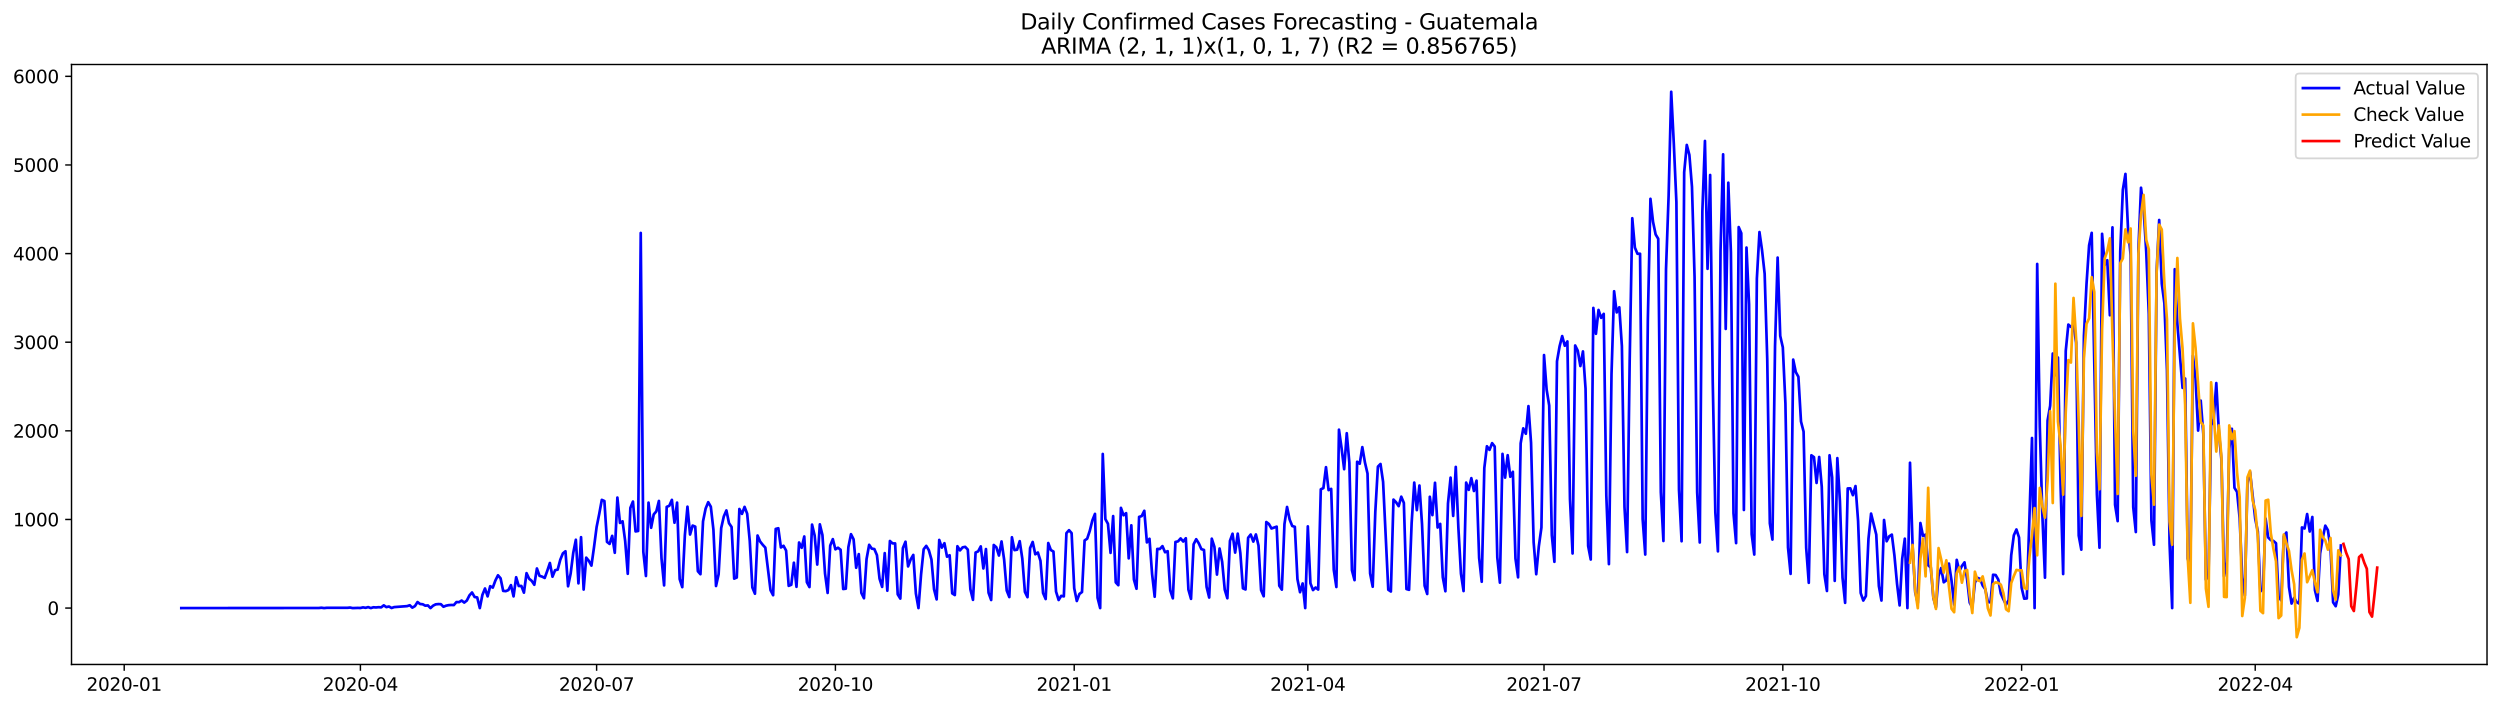<?xml version="1.0" encoding="utf-8" standalone="no"?>
<!DOCTYPE svg PUBLIC "-//W3C//DTD SVG 1.1//EN"
  "http://www.w3.org/Graphics/SVG/1.1/DTD/svg11.dtd">
<svg xmlns:xlink="http://www.w3.org/1999/xlink" width="1386.05pt" height="392.274pt" viewBox="0 0 1386.05 392.274" xmlns="http://www.w3.org/2000/svg" version="1.1">
 <defs>
  <style type="text/css">*{stroke-linejoin: round; stroke-linecap: butt}</style>
 </defs>
 <g id="figure_1">
  <g id="patch_1">
   <path d="M 0 392.274 
L 1386.05 392.274 
L 1386.05 0 
L 0 0 
z
" style="fill: #ffffff"/>
  </g>
  <g id="axes_1">
   <g id="patch_2">
    <path d="M 39.65 368.396 
L 1378.85 368.396 
L 1378.85 35.755 
L 39.65 35.755 
z
" style="fill: #ffffff"/>
   </g>
   <g id="matplotlib.axis_1">
    <g id="xtick_1">
     <g id="line2d_1">
      <defs>
       <path id="m0ec999ed04" d="M 0 0 
L 0 3.5 
" style="stroke: #000000; stroke-width: 0.8"/>
      </defs>
      <g>
       <use xlink:href="#m0ec999ed04" x="68.863" y="368.396" style="stroke: #000000; stroke-width: 0.8"/>
      </g>
     </g>
     <g id="text_1">
      <!-- 2020-01 -->
      <g transform="translate(47.972 382.994)scale(0.1 -0.1)">
       <defs>
        <path id="DejaVuSans-32" d="M 1228 531 
L 3431 531 
L 3431 0 
L 469 0 
L 469 531 
Q 828 903 1448 1529 
Q 2069 2156 2228 2338 
Q 2531 2678 2651 2914 
Q 2772 3150 2772 3378 
Q 2772 3750 2511 3984 
Q 2250 4219 1831 4219 
Q 1534 4219 1204 4116 
Q 875 4013 500 3803 
L 500 4441 
Q 881 4594 1212 4672 
Q 1544 4750 1819 4750 
Q 2544 4750 2975 4387 
Q 3406 4025 3406 3419 
Q 3406 3131 3298 2873 
Q 3191 2616 2906 2266 
Q 2828 2175 2409 1742 
Q 1991 1309 1228 531 
z
" transform="scale(0.016)"/>
        <path id="DejaVuSans-30" d="M 2034 4250 
Q 1547 4250 1301 3770 
Q 1056 3291 1056 2328 
Q 1056 1369 1301 889 
Q 1547 409 2034 409 
Q 2525 409 2770 889 
Q 3016 1369 3016 2328 
Q 3016 3291 2770 3770 
Q 2525 4250 2034 4250 
z
M 2034 4750 
Q 2819 4750 3233 4129 
Q 3647 3509 3647 2328 
Q 3647 1150 3233 529 
Q 2819 -91 2034 -91 
Q 1250 -91 836 529 
Q 422 1150 422 2328 
Q 422 3509 836 4129 
Q 1250 4750 2034 4750 
z
" transform="scale(0.016)"/>
        <path id="DejaVuSans-2d" d="M 313 2009 
L 1997 2009 
L 1997 1497 
L 313 1497 
L 313 2009 
z
" transform="scale(0.016)"/>
        <path id="DejaVuSans-31" d="M 794 531 
L 1825 531 
L 1825 4091 
L 703 3866 
L 703 4441 
L 1819 4666 
L 2450 4666 
L 2450 531 
L 3481 531 
L 3481 0 
L 794 0 
L 794 531 
z
" transform="scale(0.016)"/>
       </defs>
       <use xlink:href="#DejaVuSans-32"/>
       <use xlink:href="#DejaVuSans-30" x="63.623"/>
       <use xlink:href="#DejaVuSans-32" x="127.246"/>
       <use xlink:href="#DejaVuSans-30" x="190.869"/>
       <use xlink:href="#DejaVuSans-2d" x="254.492"/>
       <use xlink:href="#DejaVuSans-30" x="290.576"/>
       <use xlink:href="#DejaVuSans-31" x="354.199"/>
      </g>
     </g>
    </g>
    <g id="xtick_2">
     <g id="line2d_2">
      <g>
       <use xlink:href="#m0ec999ed04" x="199.819" y="368.396" style="stroke: #000000; stroke-width: 0.8"/>
      </g>
     </g>
     <g id="text_2">
      <!-- 2020-04 -->
      <g transform="translate(178.927 382.994)scale(0.1 -0.1)">
       <defs>
        <path id="DejaVuSans-34" d="M 2419 4116 
L 825 1625 
L 2419 1625 
L 2419 4116 
z
M 2253 4666 
L 3047 4666 
L 3047 1625 
L 3713 1625 
L 3713 1100 
L 3047 1100 
L 3047 0 
L 2419 0 
L 2419 1100 
L 313 1100 
L 313 1709 
L 2253 4666 
z
" transform="scale(0.016)"/>
       </defs>
       <use xlink:href="#DejaVuSans-32"/>
       <use xlink:href="#DejaVuSans-30" x="63.623"/>
       <use xlink:href="#DejaVuSans-32" x="127.246"/>
       <use xlink:href="#DejaVuSans-30" x="190.869"/>
       <use xlink:href="#DejaVuSans-2d" x="254.492"/>
       <use xlink:href="#DejaVuSans-30" x="290.576"/>
       <use xlink:href="#DejaVuSans-34" x="354.199"/>
      </g>
     </g>
    </g>
    <g id="xtick_3">
     <g id="line2d_3">
      <g>
       <use xlink:href="#m0ec999ed04" x="330.774" y="368.396" style="stroke: #000000; stroke-width: 0.8"/>
      </g>
     </g>
     <g id="text_3">
      <!-- 2020-07 -->
      <g transform="translate(309.883 382.994)scale(0.1 -0.1)">
       <defs>
        <path id="DejaVuSans-37" d="M 525 4666 
L 3525 4666 
L 3525 4397 
L 1831 0 
L 1172 0 
L 2766 4134 
L 525 4134 
L 525 4666 
z
" transform="scale(0.016)"/>
       </defs>
       <use xlink:href="#DejaVuSans-32"/>
       <use xlink:href="#DejaVuSans-30" x="63.623"/>
       <use xlink:href="#DejaVuSans-32" x="127.246"/>
       <use xlink:href="#DejaVuSans-30" x="190.869"/>
       <use xlink:href="#DejaVuSans-2d" x="254.492"/>
       <use xlink:href="#DejaVuSans-30" x="290.576"/>
       <use xlink:href="#DejaVuSans-37" x="354.199"/>
      </g>
     </g>
    </g>
    <g id="xtick_4">
     <g id="line2d_4">
      <g>
       <use xlink:href="#m0ec999ed04" x="463.169" y="368.396" style="stroke: #000000; stroke-width: 0.8"/>
      </g>
     </g>
     <g id="text_4">
      <!-- 2020-10 -->
      <g transform="translate(442.277 382.994)scale(0.1 -0.1)">
       <use xlink:href="#DejaVuSans-32"/>
       <use xlink:href="#DejaVuSans-30" x="63.623"/>
       <use xlink:href="#DejaVuSans-32" x="127.246"/>
       <use xlink:href="#DejaVuSans-30" x="190.869"/>
       <use xlink:href="#DejaVuSans-2d" x="254.492"/>
       <use xlink:href="#DejaVuSans-31" x="290.576"/>
       <use xlink:href="#DejaVuSans-30" x="354.199"/>
      </g>
     </g>
    </g>
    <g id="xtick_5">
     <g id="line2d_5">
      <g>
       <use xlink:href="#m0ec999ed04" x="595.563" y="368.396" style="stroke: #000000; stroke-width: 0.8"/>
      </g>
     </g>
     <g id="text_5">
      <!-- 2021-01 -->
      <g transform="translate(574.672 382.994)scale(0.1 -0.1)">
       <use xlink:href="#DejaVuSans-32"/>
       <use xlink:href="#DejaVuSans-30" x="63.623"/>
       <use xlink:href="#DejaVuSans-32" x="127.246"/>
       <use xlink:href="#DejaVuSans-31" x="190.869"/>
       <use xlink:href="#DejaVuSans-2d" x="254.492"/>
       <use xlink:href="#DejaVuSans-30" x="290.576"/>
       <use xlink:href="#DejaVuSans-31" x="354.199"/>
      </g>
     </g>
    </g>
    <g id="xtick_6">
     <g id="line2d_6">
      <g>
       <use xlink:href="#m0ec999ed04" x="725.08" y="368.396" style="stroke: #000000; stroke-width: 0.8"/>
      </g>
     </g>
     <g id="text_6">
      <!-- 2021-04 -->
      <g transform="translate(704.188 382.994)scale(0.1 -0.1)">
       <use xlink:href="#DejaVuSans-32"/>
       <use xlink:href="#DejaVuSans-30" x="63.623"/>
       <use xlink:href="#DejaVuSans-32" x="127.246"/>
       <use xlink:href="#DejaVuSans-31" x="190.869"/>
       <use xlink:href="#DejaVuSans-2d" x="254.492"/>
       <use xlink:href="#DejaVuSans-30" x="290.576"/>
       <use xlink:href="#DejaVuSans-34" x="354.199"/>
      </g>
     </g>
    </g>
    <g id="xtick_7">
     <g id="line2d_7">
      <g>
       <use xlink:href="#m0ec999ed04" x="856.035" y="368.396" style="stroke: #000000; stroke-width: 0.8"/>
      </g>
     </g>
     <g id="text_7">
      <!-- 2021-07 -->
      <g transform="translate(835.144 382.994)scale(0.1 -0.1)">
       <use xlink:href="#DejaVuSans-32"/>
       <use xlink:href="#DejaVuSans-30" x="63.623"/>
       <use xlink:href="#DejaVuSans-32" x="127.246"/>
       <use xlink:href="#DejaVuSans-31" x="190.869"/>
       <use xlink:href="#DejaVuSans-2d" x="254.492"/>
       <use xlink:href="#DejaVuSans-30" x="290.576"/>
       <use xlink:href="#DejaVuSans-37" x="354.199"/>
      </g>
     </g>
    </g>
    <g id="xtick_8">
     <g id="line2d_8">
      <g>
       <use xlink:href="#m0ec999ed04" x="988.43" y="368.396" style="stroke: #000000; stroke-width: 0.8"/>
      </g>
     </g>
     <g id="text_8">
      <!-- 2021-10 -->
      <g transform="translate(967.538 382.994)scale(0.1 -0.1)">
       <use xlink:href="#DejaVuSans-32"/>
       <use xlink:href="#DejaVuSans-30" x="63.623"/>
       <use xlink:href="#DejaVuSans-32" x="127.246"/>
       <use xlink:href="#DejaVuSans-31" x="190.869"/>
       <use xlink:href="#DejaVuSans-2d" x="254.492"/>
       <use xlink:href="#DejaVuSans-31" x="290.576"/>
       <use xlink:href="#DejaVuSans-30" x="354.199"/>
      </g>
     </g>
    </g>
    <g id="xtick_9">
     <g id="line2d_9">
      <g>
       <use xlink:href="#m0ec999ed04" x="1120.824" y="368.396" style="stroke: #000000; stroke-width: 0.8"/>
      </g>
     </g>
     <g id="text_9">
      <!-- 2022-01 -->
      <g transform="translate(1099.933 382.994)scale(0.1 -0.1)">
       <use xlink:href="#DejaVuSans-32"/>
       <use xlink:href="#DejaVuSans-30" x="63.623"/>
       <use xlink:href="#DejaVuSans-32" x="127.246"/>
       <use xlink:href="#DejaVuSans-32" x="190.869"/>
       <use xlink:href="#DejaVuSans-2d" x="254.492"/>
       <use xlink:href="#DejaVuSans-30" x="290.576"/>
       <use xlink:href="#DejaVuSans-31" x="354.199"/>
      </g>
     </g>
    </g>
    <g id="xtick_10">
     <g id="line2d_10">
      <g>
       <use xlink:href="#m0ec999ed04" x="1250.341" y="368.396" style="stroke: #000000; stroke-width: 0.8"/>
      </g>
     </g>
     <g id="text_10">
      <!-- 2022-04 -->
      <g transform="translate(1229.45 382.994)scale(0.1 -0.1)">
       <use xlink:href="#DejaVuSans-32"/>
       <use xlink:href="#DejaVuSans-30" x="63.623"/>
       <use xlink:href="#DejaVuSans-32" x="127.246"/>
       <use xlink:href="#DejaVuSans-32" x="190.869"/>
       <use xlink:href="#DejaVuSans-2d" x="254.492"/>
       <use xlink:href="#DejaVuSans-30" x="290.576"/>
       <use xlink:href="#DejaVuSans-34" x="354.199"/>
      </g>
     </g>
    </g>
   </g>
   <g id="matplotlib.axis_2">
    <g id="ytick_1">
     <g id="line2d_11">
      <defs>
       <path id="m572e70ceba" d="M 0 0 
L -3.5 0 
" style="stroke: #000000; stroke-width: 0.8"/>
      </defs>
      <g>
       <use xlink:href="#m572e70ceba" x="39.65" y="337.132" style="stroke: #000000; stroke-width: 0.8"/>
      </g>
     </g>
     <g id="text_11">
      <!-- 0 -->
      <g transform="translate(26.288 340.931)scale(0.1 -0.1)">
       <use xlink:href="#DejaVuSans-30"/>
      </g>
     </g>
    </g>
    <g id="ytick_2">
     <g id="line2d_12">
      <g>
       <use xlink:href="#m572e70ceba" x="39.65" y="287.997" style="stroke: #000000; stroke-width: 0.8"/>
      </g>
     </g>
     <g id="text_12">
      <!-- 1000 -->
      <g transform="translate(7.2 291.797)scale(0.1 -0.1)">
       <use xlink:href="#DejaVuSans-31"/>
       <use xlink:href="#DejaVuSans-30" x="63.623"/>
       <use xlink:href="#DejaVuSans-30" x="127.246"/>
       <use xlink:href="#DejaVuSans-30" x="190.869"/>
      </g>
     </g>
    </g>
    <g id="ytick_3">
     <g id="line2d_13">
      <g>
       <use xlink:href="#m572e70ceba" x="39.65" y="238.863" style="stroke: #000000; stroke-width: 0.8"/>
      </g>
     </g>
     <g id="text_13">
      <!-- 2000 -->
      <g transform="translate(7.2 242.662)scale(0.1 -0.1)">
       <use xlink:href="#DejaVuSans-32"/>
       <use xlink:href="#DejaVuSans-30" x="63.623"/>
       <use xlink:href="#DejaVuSans-30" x="127.246"/>
       <use xlink:href="#DejaVuSans-30" x="190.869"/>
      </g>
     </g>
    </g>
    <g id="ytick_4">
     <g id="line2d_14">
      <g>
       <use xlink:href="#m572e70ceba" x="39.65" y="189.729" style="stroke: #000000; stroke-width: 0.8"/>
      </g>
     </g>
     <g id="text_14">
      <!-- 3000 -->
      <g transform="translate(7.2 193.528)scale(0.1 -0.1)">
       <defs>
        <path id="DejaVuSans-33" d="M 2597 2516 
Q 3050 2419 3304 2112 
Q 3559 1806 3559 1356 
Q 3559 666 3084 287 
Q 2609 -91 1734 -91 
Q 1441 -91 1130 -33 
Q 819 25 488 141 
L 488 750 
Q 750 597 1062 519 
Q 1375 441 1716 441 
Q 2309 441 2620 675 
Q 2931 909 2931 1356 
Q 2931 1769 2642 2001 
Q 2353 2234 1838 2234 
L 1294 2234 
L 1294 2753 
L 1863 2753 
Q 2328 2753 2575 2939 
Q 2822 3125 2822 3475 
Q 2822 3834 2567 4026 
Q 2313 4219 1838 4219 
Q 1578 4219 1281 4162 
Q 984 4106 628 3988 
L 628 4550 
Q 988 4650 1302 4700 
Q 1616 4750 1894 4750 
Q 2613 4750 3031 4423 
Q 3450 4097 3450 3541 
Q 3450 3153 3228 2886 
Q 3006 2619 2597 2516 
z
" transform="scale(0.016)"/>
       </defs>
       <use xlink:href="#DejaVuSans-33"/>
       <use xlink:href="#DejaVuSans-30" x="63.623"/>
       <use xlink:href="#DejaVuSans-30" x="127.246"/>
       <use xlink:href="#DejaVuSans-30" x="190.869"/>
      </g>
     </g>
    </g>
    <g id="ytick_5">
     <g id="line2d_15">
      <g>
       <use xlink:href="#m572e70ceba" x="39.65" y="140.595" style="stroke: #000000; stroke-width: 0.8"/>
      </g>
     </g>
     <g id="text_15">
      <!-- 4000 -->
      <g transform="translate(7.2 144.394)scale(0.1 -0.1)">
       <use xlink:href="#DejaVuSans-34"/>
       <use xlink:href="#DejaVuSans-30" x="63.623"/>
       <use xlink:href="#DejaVuSans-30" x="127.246"/>
       <use xlink:href="#DejaVuSans-30" x="190.869"/>
      </g>
     </g>
    </g>
    <g id="ytick_6">
     <g id="line2d_16">
      <g>
       <use xlink:href="#m572e70ceba" x="39.65" y="91.46" style="stroke: #000000; stroke-width: 0.8"/>
      </g>
     </g>
     <g id="text_16">
      <!-- 5000 -->
      <g transform="translate(7.2 95.26)scale(0.1 -0.1)">
       <defs>
        <path id="DejaVuSans-35" d="M 691 4666 
L 3169 4666 
L 3169 4134 
L 1269 4134 
L 1269 2991 
Q 1406 3038 1543 3061 
Q 1681 3084 1819 3084 
Q 2600 3084 3056 2656 
Q 3513 2228 3513 1497 
Q 3513 744 3044 326 
Q 2575 -91 1722 -91 
Q 1428 -91 1123 -41 
Q 819 9 494 109 
L 494 744 
Q 775 591 1075 516 
Q 1375 441 1709 441 
Q 2250 441 2565 725 
Q 2881 1009 2881 1497 
Q 2881 1984 2565 2268 
Q 2250 2553 1709 2553 
Q 1456 2553 1204 2497 
Q 953 2441 691 2322 
L 691 4666 
z
" transform="scale(0.016)"/>
       </defs>
       <use xlink:href="#DejaVuSans-35"/>
       <use xlink:href="#DejaVuSans-30" x="63.623"/>
       <use xlink:href="#DejaVuSans-30" x="127.246"/>
       <use xlink:href="#DejaVuSans-30" x="190.869"/>
      </g>
     </g>
    </g>
    <g id="ytick_7">
     <g id="line2d_17">
      <g>
       <use xlink:href="#m572e70ceba" x="39.65" y="42.326" style="stroke: #000000; stroke-width: 0.8"/>
      </g>
     </g>
     <g id="text_17">
      <!-- 6000 -->
      <g transform="translate(7.2 46.125)scale(0.1 -0.1)">
       <defs>
        <path id="DejaVuSans-36" d="M 2113 2584 
Q 1688 2584 1439 2293 
Q 1191 2003 1191 1497 
Q 1191 994 1439 701 
Q 1688 409 2113 409 
Q 2538 409 2786 701 
Q 3034 994 3034 1497 
Q 3034 2003 2786 2293 
Q 2538 2584 2113 2584 
z
M 3366 4563 
L 3366 3988 
Q 3128 4100 2886 4159 
Q 2644 4219 2406 4219 
Q 1781 4219 1451 3797 
Q 1122 3375 1075 2522 
Q 1259 2794 1537 2939 
Q 1816 3084 2150 3084 
Q 2853 3084 3261 2657 
Q 3669 2231 3669 1497 
Q 3669 778 3244 343 
Q 2819 -91 2113 -91 
Q 1303 -91 875 529 
Q 447 1150 447 2328 
Q 447 3434 972 4092 
Q 1497 4750 2381 4750 
Q 2619 4750 2861 4703 
Q 3103 4656 3366 4563 
z
" transform="scale(0.016)"/>
       </defs>
       <use xlink:href="#DejaVuSans-36"/>
       <use xlink:href="#DejaVuSans-30" x="63.623"/>
       <use xlink:href="#DejaVuSans-30" x="127.246"/>
       <use xlink:href="#DejaVuSans-30" x="190.869"/>
      </g>
     </g>
    </g>
   </g>
   <g id="line2d_18">
    <path d="M 100.523 337.132 
L 176.794 337.082 
L 178.233 336.935 
L 179.672 337.132 
L 181.111 336.984 
L 192.623 336.984 
L 194.062 336.837 
L 195.501 337.132 
L 198.38 337.033 
L 199.819 337.082 
L 201.258 336.739 
L 202.697 336.984 
L 204.136 336.591 
L 205.575 337.132 
L 207.014 336.689 
L 208.453 336.788 
L 209.892 336.64 
L 211.331 336.739 
L 212.77 335.608 
L 214.209 336.591 
L 215.648 336.247 
L 217.088 337.082 
L 218.527 336.591 
L 225.722 336.051 
L 227.161 335.559 
L 228.6 336.886 
L 230.039 336.051 
L 231.478 333.79 
L 232.917 334.871 
L 234.356 335.019 
L 235.795 335.805 
L 237.235 335.658 
L 238.674 337.132 
L 240.113 335.805 
L 241.552 335.068 
L 242.991 334.921 
L 244.43 334.97 
L 245.869 336.395 
L 247.308 335.805 
L 248.747 335.51 
L 250.186 335.412 
L 251.625 335.461 
L 253.064 333.79 
L 254.503 333.84 
L 255.942 332.955 
L 257.382 334.085 
L 258.821 332.955 
L 260.26 330.105 
L 261.699 328.484 
L 263.138 330.99 
L 264.577 331.236 
L 266.016 337.132 
L 267.455 329.811 
L 268.894 326.273 
L 270.333 330.646 
L 271.772 324.995 
L 273.211 325.782 
L 274.65 321.851 
L 276.089 318.952 
L 277.529 320.623 
L 278.968 327.6 
L 280.407 327.747 
L 281.846 327.157 
L 283.285 324.406 
L 284.724 330.646 
L 286.163 320.033 
L 287.602 324.897 
L 289.041 324.848 
L 290.48 328.582 
L 291.919 317.773 
L 293.358 320.868 
L 294.797 322.047 
L 296.236 324.209 
L 297.676 315.169 
L 299.115 319.247 
L 300.554 319.689 
L 301.993 320.426 
L 303.432 316.446 
L 304.871 312.122 
L 306.31 319.738 
L 307.749 316.151 
L 309.188 315.807 
L 310.627 310.353 
L 312.066 306.816 
L 313.505 305.637 
L 314.944 325.045 
L 316.383 317.969 
L 317.823 306.472 
L 319.262 299.249 
L 320.701 323.423 
L 322.14 297.824 
L 323.579 326.863 
L 325.018 309.174 
L 326.457 310.943 
L 327.896 313.596 
L 329.335 303.376 
L 330.774 292.174 
L 332.213 285 
L 333.652 277.139 
L 335.091 277.777 
L 336.53 300.428 
L 337.97 301.558 
L 339.409 297.087 
L 340.848 306.472 
L 342.287 275.861 
L 343.726 289.914 
L 345.165 289.029 
L 346.604 299.937 
L 348.043 318.117 
L 349.482 281.61 
L 350.921 278.072 
L 352.36 294.63 
L 353.799 294.385 
L 355.238 129.146 
L 356.677 305.931 
L 358.117 319.345 
L 359.556 278.662 
L 360.995 292.616 
L 362.434 285.197 
L 363.873 283.526 
L 365.312 277.728 
L 366.751 309.567 
L 368.19 324.553 
L 369.629 281.02 
L 371.068 280.431 
L 372.507 277.139 
L 373.946 289.815 
L 375.385 278.662 
L 376.824 321.065 
L 378.264 325.536 
L 379.703 296.694 
L 381.142 280.922 
L 382.581 296.35 
L 384.02 291.388 
L 385.459 291.977 
L 386.898 316.692 
L 388.337 318.362 
L 389.776 289.029 
L 391.215 281.954 
L 392.654 278.416 
L 394.093 280.922 
L 395.532 293.648 
L 396.971 324.897 
L 398.411 318.362 
L 399.85 292.763 
L 401.289 286.327 
L 402.728 282.986 
L 404.167 290.061 
L 405.606 292.174 
L 407.045 320.819 
L 408.484 320.18 
L 409.923 282.2 
L 411.362 284.902 
L 412.801 281.02 
L 414.24 284.804 
L 415.679 299.888 
L 417.118 325.683 
L 418.558 329.172 
L 419.997 296.891 
L 421.436 300.232 
L 422.875 302.05 
L 424.314 303.622 
L 427.192 327.206 
L 428.631 330.007 
L 430.07 293.255 
L 431.509 292.862 
L 432.948 303.524 
L 434.387 302.59 
L 435.826 305.243 
L 437.265 324.799 
L 438.705 324.209 
L 440.144 311.975 
L 441.583 325.339 
L 443.022 300.772 
L 444.461 303.72 
L 445.9 297.431 
L 447.339 322.784 
L 448.778 325.487 
L 450.217 290.847 
L 451.656 296.891 
L 453.095 313.007 
L 454.534 290.7 
L 455.973 296.645 
L 457.412 317.969 
L 458.852 328.73 
L 460.291 302.492 
L 461.73 298.905 
L 463.169 304.556 
L 464.608 303.671 
L 466.047 304.801 
L 467.486 326.568 
L 468.925 326.371 
L 470.364 303.327 
L 471.803 296.154 
L 473.242 299.003 
L 474.681 314.776 
L 476.12 307.209 
L 477.559 328.73 
L 478.999 331.678 
L 480.438 309.911 
L 481.877 302.05 
L 483.316 304.163 
L 484.755 304.408 
L 486.194 307.798 
L 487.633 320.819 
L 489.072 325.389 
L 490.511 306.668 
L 491.95 327.501 
L 493.389 299.937 
L 494.828 301.264 
L 496.267 301.264 
L 497.706 329.516 
L 499.146 331.874 
L 500.585 303.868 
L 502.024 300.33 
L 503.463 314.039 
L 504.902 310.157 
L 506.341 307.651 
L 507.78 329.024 
L 509.219 337.132 
L 510.658 318.51 
L 512.097 304.506 
L 513.536 302.639 
L 514.975 305.047 
L 516.414 310.206 
L 517.853 326.715 
L 519.293 332.316 
L 520.732 299.347 
L 522.171 303.622 
L 523.61 301.165 
L 525.049 308.634 
L 526.488 307.848 
L 527.927 328.975 
L 529.366 329.909 
L 530.805 302.836 
L 532.244 305.145 
L 533.683 303.475 
L 535.122 303.18 
L 536.561 304.703 
L 538 326.715 
L 539.44 332.562 
L 540.879 306.324 
L 542.318 305.686 
L 543.757 302.934 
L 545.196 315.169 
L 546.635 304.408 
L 548.074 328.631 
L 549.513 332.66 
L 550.952 302.148 
L 552.391 303.426 
L 553.83 307.995 
L 555.269 300.183 
L 556.708 310.255 
L 558.147 327.403 
L 559.587 331.039 
L 561.026 297.873 
L 562.465 304.998 
L 563.904 304.752 
L 565.343 300.035 
L 566.782 309.715 
L 568.221 328.14 
L 569.66 331.088 
L 571.099 303.868 
L 572.538 300.477 
L 573.977 307.307 
L 575.416 306.324 
L 576.855 310.943 
L 578.294 328.779 
L 579.734 332.12 
L 581.173 301.067 
L 582.612 304.949 
L 584.051 305.784 
L 585.49 327.993 
L 586.929 332.66 
L 588.368 330.351 
L 589.807 330.646 
L 591.246 295.564 
L 592.685 293.943 
L 594.124 295.564 
L 595.563 326.126 
L 597.002 333.201 
L 598.441 329.319 
L 599.881 328.238 
L 601.32 299.642 
L 602.759 298.66 
L 604.198 294.287 
L 605.637 288.489 
L 607.076 284.902 
L 608.515 331.432 
L 609.954 337.132 
L 611.393 251.687 
L 612.832 287.801 
L 614.271 290.405 
L 615.71 306.521 
L 617.149 286.13 
L 618.588 322.883 
L 620.028 324.455 
L 621.467 281.561 
L 622.906 285.688 
L 624.345 284.509 
L 625.784 309.567 
L 627.223 291.24 
L 628.662 321.31 
L 630.101 326.42 
L 631.54 286.572 
L 632.979 286.13 
L 634.418 283.182 
L 635.857 300.723 
L 637.296 298.709 
L 638.735 318.166 
L 640.175 330.842 
L 641.614 304.359 
L 643.053 304.359 
L 644.492 302.787 
L 645.931 306.177 
L 647.37 305.587 
L 648.809 327.305 
L 650.248 331.727 
L 651.687 300.477 
L 653.126 300.134 
L 654.565 298.512 
L 656.004 300.232 
L 657.443 298.414 
L 658.882 326.912 
L 660.322 332.022 
L 661.761 301.755 
L 663.2 298.954 
L 664.639 301.264 
L 666.078 304.457 
L 667.517 304.9 
L 668.956 325.389 
L 670.395 331.285 
L 671.834 298.66 
L 673.273 303.131 
L 674.712 318.559 
L 676.151 304.113 
L 677.59 311.533 
L 679.029 326.961 
L 680.469 331.678 
L 681.908 299.888 
L 683.347 295.908 
L 684.786 306.374 
L 686.225 295.859 
L 687.664 306.619 
L 689.103 326.175 
L 690.542 326.813 
L 691.981 298.168 
L 693.42 296.35 
L 694.859 300.281 
L 696.298 296.301 
L 697.737 302.492 
L 699.176 327.206 
L 700.616 330.597 
L 702.055 289.422 
L 703.494 290.503 
L 704.933 293.009 
L 707.811 291.977 
L 709.25 324.75 
L 710.689 326.912 
L 712.128 290.552 
L 713.567 281.069 
L 715.006 288.047 
L 716.445 291.633 
L 717.884 292.076 
L 719.324 321.065 
L 720.763 328.337 
L 722.202 323.472 
L 723.641 337.132 
L 725.08 291.83 
L 726.519 323.374 
L 727.958 327.157 
L 729.397 325.732 
L 730.836 326.863 
L 732.275 271.292 
L 733.714 270.604 
L 735.153 259.008 
L 736.592 271.734 
L 738.031 271.046 
L 739.471 315.955 
L 740.91 325.438 
L 742.349 238.224 
L 743.788 248.444 
L 745.227 260.138 
L 746.666 240.19 
L 748.105 256.551 
L 749.544 316.151 
L 750.983 321.654 
L 752.422 256.011 
L 753.861 257.092 
L 755.3 247.904 
L 756.739 256.355 
L 758.178 262.546 
L 759.618 317.92 
L 761.057 325.29 
L 762.496 283.772 
L 763.935 258.713 
L 765.374 257.239 
L 766.813 267.164 
L 769.691 326.961 
L 771.13 327.944 
L 772.569 276.991 
L 774.008 278.465 
L 775.447 280.627 
L 776.886 275.37 
L 778.325 278.809 
L 779.765 326.568 
L 781.204 327.01 
L 782.643 289.864 
L 784.082 267.558 
L 785.521 282.838 
L 786.96 269.179 
L 788.399 290.601 
L 789.838 324.75 
L 791.277 329.319 
L 792.716 275.419 
L 794.155 285.59 
L 795.594 267.656 
L 797.033 292.469 
L 798.472 290.454 
L 799.912 320.033 
L 801.351 327.796 
L 802.79 279.153 
L 804.229 264.806 
L 805.668 286.032 
L 807.107 258.861 
L 808.546 292.518 
L 809.985 318.068 
L 811.424 327.698 
L 812.863 267.558 
L 814.302 271.587 
L 815.741 265.101 
L 817.18 272.225 
L 818.619 266.477 
L 820.059 309.322 
L 821.498 322.539 
L 822.937 259.45 
L 824.376 247.412 
L 825.815 249.427 
L 827.254 245.693 
L 828.693 247.56 
L 830.132 309.027 
L 831.571 323.03 
L 833.01 251.638 
L 834.449 264.806 
L 835.888 252.375 
L 837.327 264.315 
L 838.766 261.563 
L 840.206 309.616 
L 841.645 320.082 
L 843.084 245.791 
L 844.523 237.487 
L 845.962 240.485 
L 847.401 225.155 
L 848.84 245.496 
L 850.279 300.625 
L 851.718 318.362 
L 853.157 302.885 
L 854.596 292.469 
L 856.035 196.853 
L 857.474 215.967 
L 858.913 224.86 
L 860.353 296.694 
L 861.792 311.484 
L 863.231 200.293 
L 864.67 191.989 
L 866.109 186.339 
L 867.548 191.694 
L 868.987 189.287 
L 870.426 276.696 
L 871.865 306.865 
L 873.304 191.547 
L 874.743 194.446 
L 876.182 202.946 
L 877.621 194.839 
L 879.06 215.524 
L 880.5 302.689 
L 881.939 310.206 
L 883.378 170.714 
L 884.817 185.061 
L 886.256 171.844 
L 887.695 176.217 
L 889.134 174.006 
L 890.573 274.633 
L 892.012 312.761 
L 893.451 207.466 
L 894.89 161.477 
L 896.329 173.22 
L 897.768 170.37 
L 899.207 191.891 
L 900.647 281.02 
L 902.086 306.079 
L 903.525 200.096 
L 904.964 120.99 
L 906.403 137.254 
L 907.842 140.693 
L 909.281 140.693 
L 910.72 287.801 
L 912.159 307.455 
L 913.598 177.249 
L 915.037 110.23 
L 916.476 123.005 
L 917.915 129.982 
L 919.354 132.389 
L 920.794 272.815 
L 922.233 299.937 
L 923.672 149.291 
L 925.111 108.657 
L 926.55 50.876 
L 927.989 79.521 
L 929.428 112.097 
L 930.867 271.587 
L 932.306 300.084 
L 933.745 95.539 
L 935.184 80.356 
L 936.623 85.908 
L 938.062 103.547 
L 939.501 153.566 
L 940.941 272.962 
L 942.38 300.772 
L 943.819 117.108 
L 945.258 78.145 
L 946.697 149.046 
L 948.136 97.013 
L 949.575 211.544 
L 951.014 284.116 
L 952.453 305.686 
L 953.892 139.022 
L 955.331 85.564 
L 956.77 182.359 
L 958.209 101.287 
L 959.648 139.907 
L 961.088 284.558 
L 962.527 301.116 
L 963.966 125.903 
L 965.405 129.294 
L 966.844 282.74 
L 968.283 137.254 
L 969.722 168.749 
L 971.161 296.154 
L 972.6 307.455 
L 974.039 154.45 
L 975.478 128.655 
L 976.917 138.777 
L 978.356 151.797 
L 979.795 199.163 
L 981.235 290.159 
L 982.674 299.151 
L 984.113 191.891 
L 985.552 142.806 
L 986.991 186.24 
L 988.43 192.579 
L 989.869 223.681 
L 991.308 303.524 
L 992.747 318.166 
L 994.186 199.359 
L 995.625 206.287 
L 997.064 208.891 
L 998.503 233.704 
L 999.942 239.305 
L 1001.382 303.72 
L 1002.821 323.128 
L 1004.26 252.424 
L 1005.699 253.456 
L 1007.138 267.754 
L 1008.577 253.358 
L 1010.016 269.867 
L 1011.455 318.362 
L 1012.894 327.649 
L 1014.333 252.424 
L 1015.772 264.708 
L 1017.211 322.047 
L 1018.65 253.996 
L 1020.089 277.876 
L 1021.529 320.279 
L 1022.968 334.233 
L 1024.407 270.8 
L 1025.846 270.751 
L 1027.285 274.535 
L 1028.724 269.474 
L 1030.163 288.833 
L 1031.602 328.779 
L 1033.041 332.955 
L 1034.48 330.449 
L 1035.919 298.709 
L 1037.358 284.755 
L 1040.236 296.399 
L 1041.676 324.897 
L 1043.115 332.955 
L 1044.554 288.292 
L 1045.993 300.084 
L 1047.432 297.333 
L 1048.871 296.399 
L 1050.31 307.995 
L 1051.749 323.62 
L 1053.188 335.658 
L 1054.627 309.764 
L 1056.066 298.66 
L 1057.505 337.132 
L 1058.944 256.551 
L 1060.383 302.787 
L 1061.823 328.337 
L 1063.262 334.282 
L 1064.701 289.963 
L 1066.14 297.087 
L 1067.579 296.399 
L 1069.018 313.4 
L 1070.457 314.628 
L 1071.896 331.481 
L 1073.335 336.591 
L 1074.774 319.296 
L 1076.213 314.923 
L 1077.652 322.834 
L 1079.091 321.753 
L 1080.53 312.466 
L 1081.97 321.9 
L 1083.409 335.215 
L 1084.848 310.403 
L 1086.287 316.594 
L 1087.726 313.793 
L 1089.165 311.778 
L 1090.604 321.212 
L 1092.043 334.134 
L 1093.482 336.739 
L 1094.921 322.981 
L 1096.36 320.377 
L 1097.799 320.966 
L 1099.238 324.652 
L 1100.677 326.666 
L 1102.117 333.741 
L 1103.556 333.987 
L 1104.995 318.657 
L 1106.434 318.805 
L 1107.873 321.31 
L 1109.312 329.123 
L 1110.751 332.316 
L 1112.19 335.215 
L 1113.629 332.66 
L 1115.068 307.798 
L 1116.507 296.792 
L 1117.946 293.55 
L 1119.385 297.972 
L 1120.824 325.831 
L 1122.264 331.923 
L 1123.703 331.776 
L 1126.581 242.843 
L 1128.02 337.132 
L 1129.459 146.343 
L 1130.898 236.406 
L 1132.337 285.934 
L 1133.776 320.279 
L 1135.215 233.164 
L 1136.654 224.958 
L 1138.093 196.018 
L 1139.532 208.007 
L 1140.971 198.229 
L 1142.411 268.491 
L 1143.85 318.264 
L 1145.289 194.593 
L 1146.728 179.951 
L 1148.167 181.229 
L 1149.606 180.443 
L 1151.045 189.975 
L 1152.484 296.94 
L 1153.923 304.752 
L 1155.362 186.289 
L 1156.801 157.546 
L 1158.24 135.976 
L 1159.679 129.097 
L 1162.558 274.092 
L 1163.997 303.671 
L 1165.436 129.638 
L 1166.875 146.884 
L 1168.314 144.28 
L 1169.753 174.792 
L 1171.192 126.051 
L 1172.631 279.841 
L 1174.07 288.931 
L 1175.509 139.366 
L 1176.948 105.218 
L 1178.387 96.423 
L 1179.826 127.034 
L 1181.265 141.43 
L 1182.705 281.168 
L 1184.144 294.974 
L 1185.583 137.941 
L 1187.022 104.088 
L 1188.461 115.88 
L 1189.9 139.415 
L 1191.339 174.055 
L 1192.778 288.587 
L 1194.217 302.001 
L 1195.656 150.765 
L 1197.095 121.973 
L 1198.534 157.3 
L 1199.973 168.11 
L 1201.412 205.108 
L 1202.852 301.313 
L 1204.291 337.132 
L 1205.73 149.242 
L 1207.169 179.46 
L 1210.047 215.033 
L 1211.486 209.874 
L 1212.925 309.666 
L 1214.364 314.628 
L 1215.803 197.246 
L 1217.242 209.776 
L 1218.681 238.716 
L 1220.12 222.108 
L 1221.559 240.583 
L 1222.999 321.36 
L 1224.438 319.296 
L 1225.877 235.915 
L 1227.316 232.328 
L 1228.755 212.38 
L 1230.194 239.551 
L 1231.633 255.323 
L 1233.072 319.443 
L 1234.511 311.729 
L 1235.95 248.641 
L 1237.389 237.733 
L 1238.828 270.456 
L 1240.267 272.717 
L 1241.706 287.309 
L 1243.146 320.279 
L 1244.585 330.155 
L 1246.024 267.508 
L 1247.463 261.711 
L 1250.341 287.653 
L 1251.78 294.68 
L 1253.219 327.894 
L 1254.658 326.519 
L 1256.097 287.506 
L 1257.536 297.972 
L 1258.975 299.446 
L 1260.414 299.888 
L 1261.853 301.165 
L 1263.293 330.99 
L 1264.732 332.857 
L 1266.171 297.382 
L 1267.61 295.22 
L 1269.049 325.389 
L 1270.488 334.626 
L 1271.927 331.481 
L 1273.366 333.889 
L 1274.805 334.675 
L 1276.244 292.419 
L 1277.683 293.009 
L 1279.122 285 
L 1280.561 294.68 
L 1282 286.622 
L 1283.44 327.157 
L 1284.879 333.152 
L 1286.318 306.865 
L 1287.757 298.316 
L 1289.196 291.437 
L 1290.635 293.943 
L 1292.074 303.819 
L 1293.513 333.938 
L 1294.952 336.1 
L 1296.391 329.614 
L 1297.83 302.443 
L 1297.83 302.443 
" clip-path="url(#p7546f4a70b)" style="fill: none; stroke: #0000ff; stroke-width: 1.5; stroke-linecap: square"/>
   </g>
   <g id="line2d_19">
    <path d="M 1058.944 311.903 
L 1060.383 302.136 
L 1061.823 327.41 
L 1063.262 337.181 
L 1064.701 309.848 
L 1066.14 298.555 
L 1067.579 319.54 
L 1069.018 270.446 
L 1070.457 313.634 
L 1071.896 331.165 
L 1073.335 337.594 
L 1074.774 303.868 
L 1076.213 310.132 
L 1077.652 317.467 
L 1079.091 310.629 
L 1080.53 325.191 
L 1081.97 337.505 
L 1083.409 339.435 
L 1084.848 317.744 
L 1086.287 314.548 
L 1087.726 323.053 
L 1089.165 316.597 
L 1090.604 315.986 
L 1092.043 329.897 
L 1093.482 339.853 
L 1094.921 316.954 
L 1096.36 321.717 
L 1097.799 322.204 
L 1099.238 319.56 
L 1100.677 326.18 
L 1102.117 337.309 
L 1103.556 341.22 
L 1104.995 323.86 
L 1106.434 322.855 
L 1107.873 323.195 
L 1109.312 324.159 
L 1110.751 328.964 
L 1112.19 337.795 
L 1113.629 338.878 
L 1115.068 323.237 
L 1116.507 319.361 
L 1117.946 315.986 
L 1119.385 316.229 
L 1120.824 316.166 
L 1122.264 325.912 
L 1123.703 326.563 
L 1125.142 309.093 
L 1126.581 296.549 
L 1128.02 281.713 
L 1129.459 307.87 
L 1130.898 270.529 
L 1132.337 280.942 
L 1133.776 286.98 
L 1135.215 266.682 
L 1136.654 227.995 
L 1138.093 278.868 
L 1139.532 157.289 
L 1140.971 233.707 
L 1142.411 246.759 
L 1143.85 274.232 
L 1145.289 228.416 
L 1146.728 199.658 
L 1148.167 201.013 
L 1149.606 165.187 
L 1151.045 187.834 
L 1152.484 234.791 
L 1153.923 286.023 
L 1155.362 198.751 
L 1156.801 179.558 
L 1158.24 176.487 
L 1159.679 153.679 
L 1161.118 161.873 
L 1162.558 250.609 
L 1163.997 271.257 
L 1165.436 182.573 
L 1166.875 143.379 
L 1168.314 139.174 
L 1169.753 132.173 
L 1171.192 185.991 
L 1172.631 231.758 
L 1174.07 273.86 
L 1175.509 145.944 
L 1176.948 143.292 
L 1178.387 127.178 
L 1179.826 134.358 
L 1181.265 126.686 
L 1182.705 238.911 
L 1184.144 263.739 
L 1185.583 140.53 
L 1187.022 119.131 
L 1188.461 108.064 
L 1189.9 132.844 
L 1191.339 138.262 
L 1192.778 263.139 
L 1194.217 279.798 
L 1195.656 151.447 
L 1197.095 124.539 
L 1198.534 127.283 
L 1199.973 157.081 
L 1201.412 177.172 
L 1202.852 289.159 
L 1204.291 301.995 
L 1205.73 180.334 
L 1207.169 143.046 
L 1208.608 176.544 
L 1210.047 193.264 
L 1211.486 224.538 
L 1212.925 309.395 
L 1214.364 334.199 
L 1215.803 179.274 
L 1217.242 192.707 
L 1220.12 233.916 
L 1221.559 235.882 
L 1222.999 326.33 
L 1224.438 336.415 
L 1225.877 211.961 
L 1227.316 229.855 
L 1228.755 250.34 
L 1230.194 235.876 
L 1231.633 253.562 
L 1233.072 330.91 
L 1234.511 331.041 
L 1235.95 235.858 
L 1237.389 243.451 
L 1238.828 239.045 
L 1240.267 262.018 
L 1241.706 275.557 
L 1243.146 341.517 
L 1244.585 331.489 
L 1246.024 264.634 
L 1247.463 260.925 
L 1248.902 277.372 
L 1250.341 282.828 
L 1251.78 297.521 
L 1253.219 338.627 
L 1254.658 339.935 
L 1256.097 277.527 
L 1257.536 277.066 
L 1258.975 295.596 
L 1260.414 304.185 
L 1261.853 311.212 
L 1263.293 342.694 
L 1264.732 341.289 
L 1266.171 296.347 
L 1267.61 301.212 
L 1269.049 305.456 
L 1270.488 316.078 
L 1271.927 323.958 
L 1273.366 353.276 
L 1274.805 348.082 
L 1276.244 310.335 
L 1277.683 306.872 
L 1279.122 322.79 
L 1282 316.117 
L 1283.44 322.904 
L 1284.879 328.379 
L 1286.318 293.727 
L 1287.757 297.712 
L 1289.196 299.663 
L 1290.635 304.74 
L 1292.074 298.278 
L 1293.513 327.285 
L 1294.952 332.461 
L 1296.391 305.105 
L 1297.83 307.863 
L 1297.83 307.863 
" clip-path="url(#p7546f4a70b)" style="fill: none; stroke: #ffa500; stroke-width: 1.5; stroke-linecap: square"/>
   </g>
   <g id="line2d_20">
    <path d="M 1299.269 301.554 
L 1300.708 306.314 
L 1302.147 309.984 
L 1303.587 336.093 
L 1305.026 338.75 
L 1306.465 324.524 
L 1307.904 308.861 
L 1309.343 307.602 
L 1310.782 311.923 
L 1312.221 315.361 
L 1313.66 339.334 
L 1315.099 341.859 
L 1316.538 328.943 
L 1317.977 314.713 
" clip-path="url(#p7546f4a70b)" style="fill: none; stroke: #ff0000; stroke-width: 1.5; stroke-linecap: square"/>
   </g>
   <g id="patch_3">
    <path d="M 39.65 368.396 
L 39.65 35.755 
" style="fill: none; stroke: #000000; stroke-width: 0.8; stroke-linejoin: miter; stroke-linecap: square"/>
   </g>
   <g id="patch_4">
    <path d="M 1378.85 368.396 
L 1378.85 35.755 
" style="fill: none; stroke: #000000; stroke-width: 0.8; stroke-linejoin: miter; stroke-linecap: square"/>
   </g>
   <g id="patch_5">
    <path d="M 39.65 368.396 
L 1378.85 368.396 
" style="fill: none; stroke: #000000; stroke-width: 0.8; stroke-linejoin: miter; stroke-linecap: square"/>
   </g>
   <g id="patch_6">
    <path d="M 39.65 35.755 
L 1378.85 35.755 
" style="fill: none; stroke: #000000; stroke-width: 0.8; stroke-linejoin: miter; stroke-linecap: square"/>
   </g>
   <g id="text_18">
    <!-- Daily Confirmed Cases Forecasting - Guatemala -->
    <g transform="translate(565.712 16.318)scale(0.12 -0.12)">
     <defs>
      <path id="DejaVuSans-44" d="M 1259 4147 
L 1259 519 
L 2022 519 
Q 2988 519 3436 956 
Q 3884 1394 3884 2338 
Q 3884 3275 3436 3711 
Q 2988 4147 2022 4147 
L 1259 4147 
z
M 628 4666 
L 1925 4666 
Q 3281 4666 3915 4102 
Q 4550 3538 4550 2338 
Q 4550 1131 3912 565 
Q 3275 0 1925 0 
L 628 0 
L 628 4666 
z
" transform="scale(0.016)"/>
      <path id="DejaVuSans-61" d="M 2194 1759 
Q 1497 1759 1228 1600 
Q 959 1441 959 1056 
Q 959 750 1161 570 
Q 1363 391 1709 391 
Q 2188 391 2477 730 
Q 2766 1069 2766 1631 
L 2766 1759 
L 2194 1759 
z
M 3341 1997 
L 3341 0 
L 2766 0 
L 2766 531 
Q 2569 213 2275 61 
Q 1981 -91 1556 -91 
Q 1019 -91 701 211 
Q 384 513 384 1019 
Q 384 1609 779 1909 
Q 1175 2209 1959 2209 
L 2766 2209 
L 2766 2266 
Q 2766 2663 2505 2880 
Q 2244 3097 1772 3097 
Q 1472 3097 1187 3025 
Q 903 2953 641 2809 
L 641 3341 
Q 956 3463 1253 3523 
Q 1550 3584 1831 3584 
Q 2591 3584 2966 3190 
Q 3341 2797 3341 1997 
z
" transform="scale(0.016)"/>
      <path id="DejaVuSans-69" d="M 603 3500 
L 1178 3500 
L 1178 0 
L 603 0 
L 603 3500 
z
M 603 4863 
L 1178 4863 
L 1178 4134 
L 603 4134 
L 603 4863 
z
" transform="scale(0.016)"/>
      <path id="DejaVuSans-6c" d="M 603 4863 
L 1178 4863 
L 1178 0 
L 603 0 
L 603 4863 
z
" transform="scale(0.016)"/>
      <path id="DejaVuSans-79" d="M 2059 -325 
Q 1816 -950 1584 -1140 
Q 1353 -1331 966 -1331 
L 506 -1331 
L 506 -850 
L 844 -850 
Q 1081 -850 1212 -737 
Q 1344 -625 1503 -206 
L 1606 56 
L 191 3500 
L 800 3500 
L 1894 763 
L 2988 3500 
L 3597 3500 
L 2059 -325 
z
" transform="scale(0.016)"/>
      <path id="DejaVuSans-20" transform="scale(0.016)"/>
      <path id="DejaVuSans-43" d="M 4122 4306 
L 4122 3641 
Q 3803 3938 3442 4084 
Q 3081 4231 2675 4231 
Q 1875 4231 1450 3742 
Q 1025 3253 1025 2328 
Q 1025 1406 1450 917 
Q 1875 428 2675 428 
Q 3081 428 3442 575 
Q 3803 722 4122 1019 
L 4122 359 
Q 3791 134 3420 21 
Q 3050 -91 2638 -91 
Q 1578 -91 968 557 
Q 359 1206 359 2328 
Q 359 3453 968 4101 
Q 1578 4750 2638 4750 
Q 3056 4750 3426 4639 
Q 3797 4528 4122 4306 
z
" transform="scale(0.016)"/>
      <path id="DejaVuSans-6f" d="M 1959 3097 
Q 1497 3097 1228 2736 
Q 959 2375 959 1747 
Q 959 1119 1226 758 
Q 1494 397 1959 397 
Q 2419 397 2687 759 
Q 2956 1122 2956 1747 
Q 2956 2369 2687 2733 
Q 2419 3097 1959 3097 
z
M 1959 3584 
Q 2709 3584 3137 3096 
Q 3566 2609 3566 1747 
Q 3566 888 3137 398 
Q 2709 -91 1959 -91 
Q 1206 -91 779 398 
Q 353 888 353 1747 
Q 353 2609 779 3096 
Q 1206 3584 1959 3584 
z
" transform="scale(0.016)"/>
      <path id="DejaVuSans-6e" d="M 3513 2113 
L 3513 0 
L 2938 0 
L 2938 2094 
Q 2938 2591 2744 2837 
Q 2550 3084 2163 3084 
Q 1697 3084 1428 2787 
Q 1159 2491 1159 1978 
L 1159 0 
L 581 0 
L 581 3500 
L 1159 3500 
L 1159 2956 
Q 1366 3272 1645 3428 
Q 1925 3584 2291 3584 
Q 2894 3584 3203 3211 
Q 3513 2838 3513 2113 
z
" transform="scale(0.016)"/>
      <path id="DejaVuSans-66" d="M 2375 4863 
L 2375 4384 
L 1825 4384 
Q 1516 4384 1395 4259 
Q 1275 4134 1275 3809 
L 1275 3500 
L 2222 3500 
L 2222 3053 
L 1275 3053 
L 1275 0 
L 697 0 
L 697 3053 
L 147 3053 
L 147 3500 
L 697 3500 
L 697 3744 
Q 697 4328 969 4595 
Q 1241 4863 1831 4863 
L 2375 4863 
z
" transform="scale(0.016)"/>
      <path id="DejaVuSans-72" d="M 2631 2963 
Q 2534 3019 2420 3045 
Q 2306 3072 2169 3072 
Q 1681 3072 1420 2755 
Q 1159 2438 1159 1844 
L 1159 0 
L 581 0 
L 581 3500 
L 1159 3500 
L 1159 2956 
Q 1341 3275 1631 3429 
Q 1922 3584 2338 3584 
Q 2397 3584 2469 3576 
Q 2541 3569 2628 3553 
L 2631 2963 
z
" transform="scale(0.016)"/>
      <path id="DejaVuSans-6d" d="M 3328 2828 
Q 3544 3216 3844 3400 
Q 4144 3584 4550 3584 
Q 5097 3584 5394 3201 
Q 5691 2819 5691 2113 
L 5691 0 
L 5113 0 
L 5113 2094 
Q 5113 2597 4934 2840 
Q 4756 3084 4391 3084 
Q 3944 3084 3684 2787 
Q 3425 2491 3425 1978 
L 3425 0 
L 2847 0 
L 2847 2094 
Q 2847 2600 2669 2842 
Q 2491 3084 2119 3084 
Q 1678 3084 1418 2786 
Q 1159 2488 1159 1978 
L 1159 0 
L 581 0 
L 581 3500 
L 1159 3500 
L 1159 2956 
Q 1356 3278 1631 3431 
Q 1906 3584 2284 3584 
Q 2666 3584 2933 3390 
Q 3200 3197 3328 2828 
z
" transform="scale(0.016)"/>
      <path id="DejaVuSans-65" d="M 3597 1894 
L 3597 1613 
L 953 1613 
Q 991 1019 1311 708 
Q 1631 397 2203 397 
Q 2534 397 2845 478 
Q 3156 559 3463 722 
L 3463 178 
Q 3153 47 2828 -22 
Q 2503 -91 2169 -91 
Q 1331 -91 842 396 
Q 353 884 353 1716 
Q 353 2575 817 3079 
Q 1281 3584 2069 3584 
Q 2775 3584 3186 3129 
Q 3597 2675 3597 1894 
z
M 3022 2063 
Q 3016 2534 2758 2815 
Q 2500 3097 2075 3097 
Q 1594 3097 1305 2825 
Q 1016 2553 972 2059 
L 3022 2063 
z
" transform="scale(0.016)"/>
      <path id="DejaVuSans-64" d="M 2906 2969 
L 2906 4863 
L 3481 4863 
L 3481 0 
L 2906 0 
L 2906 525 
Q 2725 213 2448 61 
Q 2172 -91 1784 -91 
Q 1150 -91 751 415 
Q 353 922 353 1747 
Q 353 2572 751 3078 
Q 1150 3584 1784 3584 
Q 2172 3584 2448 3432 
Q 2725 3281 2906 2969 
z
M 947 1747 
Q 947 1113 1208 752 
Q 1469 391 1925 391 
Q 2381 391 2643 752 
Q 2906 1113 2906 1747 
Q 2906 2381 2643 2742 
Q 2381 3103 1925 3103 
Q 1469 3103 1208 2742 
Q 947 2381 947 1747 
z
" transform="scale(0.016)"/>
      <path id="DejaVuSans-73" d="M 2834 3397 
L 2834 2853 
Q 2591 2978 2328 3040 
Q 2066 3103 1784 3103 
Q 1356 3103 1142 2972 
Q 928 2841 928 2578 
Q 928 2378 1081 2264 
Q 1234 2150 1697 2047 
L 1894 2003 
Q 2506 1872 2764 1633 
Q 3022 1394 3022 966 
Q 3022 478 2636 193 
Q 2250 -91 1575 -91 
Q 1294 -91 989 -36 
Q 684 19 347 128 
L 347 722 
Q 666 556 975 473 
Q 1284 391 1588 391 
Q 1994 391 2212 530 
Q 2431 669 2431 922 
Q 2431 1156 2273 1281 
Q 2116 1406 1581 1522 
L 1381 1569 
Q 847 1681 609 1914 
Q 372 2147 372 2553 
Q 372 3047 722 3315 
Q 1072 3584 1716 3584 
Q 2034 3584 2315 3537 
Q 2597 3491 2834 3397 
z
" transform="scale(0.016)"/>
      <path id="DejaVuSans-46" d="M 628 4666 
L 3309 4666 
L 3309 4134 
L 1259 4134 
L 1259 2759 
L 3109 2759 
L 3109 2228 
L 1259 2228 
L 1259 0 
L 628 0 
L 628 4666 
z
" transform="scale(0.016)"/>
      <path id="DejaVuSans-63" d="M 3122 3366 
L 3122 2828 
Q 2878 2963 2633 3030 
Q 2388 3097 2138 3097 
Q 1578 3097 1268 2742 
Q 959 2388 959 1747 
Q 959 1106 1268 751 
Q 1578 397 2138 397 
Q 2388 397 2633 464 
Q 2878 531 3122 666 
L 3122 134 
Q 2881 22 2623 -34 
Q 2366 -91 2075 -91 
Q 1284 -91 818 406 
Q 353 903 353 1747 
Q 353 2603 823 3093 
Q 1294 3584 2113 3584 
Q 2378 3584 2631 3529 
Q 2884 3475 3122 3366 
z
" transform="scale(0.016)"/>
      <path id="DejaVuSans-74" d="M 1172 4494 
L 1172 3500 
L 2356 3500 
L 2356 3053 
L 1172 3053 
L 1172 1153 
Q 1172 725 1289 603 
Q 1406 481 1766 481 
L 2356 481 
L 2356 0 
L 1766 0 
Q 1100 0 847 248 
Q 594 497 594 1153 
L 594 3053 
L 172 3053 
L 172 3500 
L 594 3500 
L 594 4494 
L 1172 4494 
z
" transform="scale(0.016)"/>
      <path id="DejaVuSans-67" d="M 2906 1791 
Q 2906 2416 2648 2759 
Q 2391 3103 1925 3103 
Q 1463 3103 1205 2759 
Q 947 2416 947 1791 
Q 947 1169 1205 825 
Q 1463 481 1925 481 
Q 2391 481 2648 825 
Q 2906 1169 2906 1791 
z
M 3481 434 
Q 3481 -459 3084 -895 
Q 2688 -1331 1869 -1331 
Q 1566 -1331 1297 -1286 
Q 1028 -1241 775 -1147 
L 775 -588 
Q 1028 -725 1275 -790 
Q 1522 -856 1778 -856 
Q 2344 -856 2625 -561 
Q 2906 -266 2906 331 
L 2906 616 
Q 2728 306 2450 153 
Q 2172 0 1784 0 
Q 1141 0 747 490 
Q 353 981 353 1791 
Q 353 2603 747 3093 
Q 1141 3584 1784 3584 
Q 2172 3584 2450 3431 
Q 2728 3278 2906 2969 
L 2906 3500 
L 3481 3500 
L 3481 434 
z
" transform="scale(0.016)"/>
      <path id="DejaVuSans-47" d="M 3809 666 
L 3809 1919 
L 2778 1919 
L 2778 2438 
L 4434 2438 
L 4434 434 
Q 4069 175 3628 42 
Q 3188 -91 2688 -91 
Q 1594 -91 976 548 
Q 359 1188 359 2328 
Q 359 3472 976 4111 
Q 1594 4750 2688 4750 
Q 3144 4750 3555 4637 
Q 3966 4525 4313 4306 
L 4313 3634 
Q 3963 3931 3569 4081 
Q 3175 4231 2741 4231 
Q 1884 4231 1454 3753 
Q 1025 3275 1025 2328 
Q 1025 1384 1454 906 
Q 1884 428 2741 428 
Q 3075 428 3337 486 
Q 3600 544 3809 666 
z
" transform="scale(0.016)"/>
      <path id="DejaVuSans-75" d="M 544 1381 
L 544 3500 
L 1119 3500 
L 1119 1403 
Q 1119 906 1312 657 
Q 1506 409 1894 409 
Q 2359 409 2629 706 
Q 2900 1003 2900 1516 
L 2900 3500 
L 3475 3500 
L 3475 0 
L 2900 0 
L 2900 538 
Q 2691 219 2414 64 
Q 2138 -91 1772 -91 
Q 1169 -91 856 284 
Q 544 659 544 1381 
z
M 1991 3584 
L 1991 3584 
z
" transform="scale(0.016)"/>
     </defs>
     <use xlink:href="#DejaVuSans-44"/>
     <use xlink:href="#DejaVuSans-61" x="77.002"/>
     <use xlink:href="#DejaVuSans-69" x="138.281"/>
     <use xlink:href="#DejaVuSans-6c" x="166.064"/>
     <use xlink:href="#DejaVuSans-79" x="193.848"/>
     <use xlink:href="#DejaVuSans-20" x="253.027"/>
     <use xlink:href="#DejaVuSans-43" x="284.814"/>
     <use xlink:href="#DejaVuSans-6f" x="354.639"/>
     <use xlink:href="#DejaVuSans-6e" x="415.82"/>
     <use xlink:href="#DejaVuSans-66" x="479.199"/>
     <use xlink:href="#DejaVuSans-69" x="514.404"/>
     <use xlink:href="#DejaVuSans-72" x="542.188"/>
     <use xlink:href="#DejaVuSans-6d" x="581.551"/>
     <use xlink:href="#DejaVuSans-65" x="678.963"/>
     <use xlink:href="#DejaVuSans-64" x="740.486"/>
     <use xlink:href="#DejaVuSans-20" x="803.963"/>
     <use xlink:href="#DejaVuSans-43" x="835.75"/>
     <use xlink:href="#DejaVuSans-61" x="905.574"/>
     <use xlink:href="#DejaVuSans-73" x="966.854"/>
     <use xlink:href="#DejaVuSans-65" x="1018.953"/>
     <use xlink:href="#DejaVuSans-73" x="1080.477"/>
     <use xlink:href="#DejaVuSans-20" x="1132.576"/>
     <use xlink:href="#DejaVuSans-46" x="1164.363"/>
     <use xlink:href="#DejaVuSans-6f" x="1218.258"/>
     <use xlink:href="#DejaVuSans-72" x="1279.439"/>
     <use xlink:href="#DejaVuSans-65" x="1318.303"/>
     <use xlink:href="#DejaVuSans-63" x="1379.826"/>
     <use xlink:href="#DejaVuSans-61" x="1434.807"/>
     <use xlink:href="#DejaVuSans-73" x="1496.086"/>
     <use xlink:href="#DejaVuSans-74" x="1548.186"/>
     <use xlink:href="#DejaVuSans-69" x="1587.395"/>
     <use xlink:href="#DejaVuSans-6e" x="1615.178"/>
     <use xlink:href="#DejaVuSans-67" x="1678.557"/>
     <use xlink:href="#DejaVuSans-20" x="1742.033"/>
     <use xlink:href="#DejaVuSans-2d" x="1773.82"/>
     <use xlink:href="#DejaVuSans-20" x="1809.904"/>
     <use xlink:href="#DejaVuSans-47" x="1841.691"/>
     <use xlink:href="#DejaVuSans-75" x="1919.182"/>
     <use xlink:href="#DejaVuSans-61" x="1982.561"/>
     <use xlink:href="#DejaVuSans-74" x="2043.84"/>
     <use xlink:href="#DejaVuSans-65" x="2083.049"/>
     <use xlink:href="#DejaVuSans-6d" x="2144.572"/>
     <use xlink:href="#DejaVuSans-61" x="2241.984"/>
     <use xlink:href="#DejaVuSans-6c" x="2303.264"/>
     <use xlink:href="#DejaVuSans-61" x="2331.047"/>
    </g>
    <!-- ARIMA (2, 1, 1)x(1, 0, 1, 7) (R2 = 0.856765) -->
    <g transform="translate(577.266 29.756)scale(0.12 -0.12)">
     <defs>
      <path id="DejaVuSans-41" d="M 2188 4044 
L 1331 1722 
L 3047 1722 
L 2188 4044 
z
M 1831 4666 
L 2547 4666 
L 4325 0 
L 3669 0 
L 3244 1197 
L 1141 1197 
L 716 0 
L 50 0 
L 1831 4666 
z
" transform="scale(0.016)"/>
      <path id="DejaVuSans-52" d="M 2841 2188 
Q 3044 2119 3236 1894 
Q 3428 1669 3622 1275 
L 4263 0 
L 3584 0 
L 2988 1197 
Q 2756 1666 2539 1819 
Q 2322 1972 1947 1972 
L 1259 1972 
L 1259 0 
L 628 0 
L 628 4666 
L 2053 4666 
Q 2853 4666 3247 4331 
Q 3641 3997 3641 3322 
Q 3641 2881 3436 2590 
Q 3231 2300 2841 2188 
z
M 1259 4147 
L 1259 2491 
L 2053 2491 
Q 2509 2491 2742 2702 
Q 2975 2913 2975 3322 
Q 2975 3731 2742 3939 
Q 2509 4147 2053 4147 
L 1259 4147 
z
" transform="scale(0.016)"/>
      <path id="DejaVuSans-49" d="M 628 4666 
L 1259 4666 
L 1259 0 
L 628 0 
L 628 4666 
z
" transform="scale(0.016)"/>
      <path id="DejaVuSans-4d" d="M 628 4666 
L 1569 4666 
L 2759 1491 
L 3956 4666 
L 4897 4666 
L 4897 0 
L 4281 0 
L 4281 4097 
L 3078 897 
L 2444 897 
L 1241 4097 
L 1241 0 
L 628 0 
L 628 4666 
z
" transform="scale(0.016)"/>
      <path id="DejaVuSans-28" d="M 1984 4856 
Q 1566 4138 1362 3434 
Q 1159 2731 1159 2009 
Q 1159 1288 1364 580 
Q 1569 -128 1984 -844 
L 1484 -844 
Q 1016 -109 783 600 
Q 550 1309 550 2009 
Q 550 2706 781 3412 
Q 1013 4119 1484 4856 
L 1984 4856 
z
" transform="scale(0.016)"/>
      <path id="DejaVuSans-2c" d="M 750 794 
L 1409 794 
L 1409 256 
L 897 -744 
L 494 -744 
L 750 256 
L 750 794 
z
" transform="scale(0.016)"/>
      <path id="DejaVuSans-29" d="M 513 4856 
L 1013 4856 
Q 1481 4119 1714 3412 
Q 1947 2706 1947 2009 
Q 1947 1309 1714 600 
Q 1481 -109 1013 -844 
L 513 -844 
Q 928 -128 1133 580 
Q 1338 1288 1338 2009 
Q 1338 2731 1133 3434 
Q 928 4138 513 4856 
z
" transform="scale(0.016)"/>
      <path id="DejaVuSans-78" d="M 3513 3500 
L 2247 1797 
L 3578 0 
L 2900 0 
L 1881 1375 
L 863 0 
L 184 0 
L 1544 1831 
L 300 3500 
L 978 3500 
L 1906 2253 
L 2834 3500 
L 3513 3500 
z
" transform="scale(0.016)"/>
      <path id="DejaVuSans-3d" d="M 678 2906 
L 4684 2906 
L 4684 2381 
L 678 2381 
L 678 2906 
z
M 678 1631 
L 4684 1631 
L 4684 1100 
L 678 1100 
L 678 1631 
z
" transform="scale(0.016)"/>
      <path id="DejaVuSans-2e" d="M 684 794 
L 1344 794 
L 1344 0 
L 684 0 
L 684 794 
z
" transform="scale(0.016)"/>
      <path id="DejaVuSans-38" d="M 2034 2216 
Q 1584 2216 1326 1975 
Q 1069 1734 1069 1313 
Q 1069 891 1326 650 
Q 1584 409 2034 409 
Q 2484 409 2743 651 
Q 3003 894 3003 1313 
Q 3003 1734 2745 1975 
Q 2488 2216 2034 2216 
z
M 1403 2484 
Q 997 2584 770 2862 
Q 544 3141 544 3541 
Q 544 4100 942 4425 
Q 1341 4750 2034 4750 
Q 2731 4750 3128 4425 
Q 3525 4100 3525 3541 
Q 3525 3141 3298 2862 
Q 3072 2584 2669 2484 
Q 3125 2378 3379 2068 
Q 3634 1759 3634 1313 
Q 3634 634 3220 271 
Q 2806 -91 2034 -91 
Q 1263 -91 848 271 
Q 434 634 434 1313 
Q 434 1759 690 2068 
Q 947 2378 1403 2484 
z
M 1172 3481 
Q 1172 3119 1398 2916 
Q 1625 2713 2034 2713 
Q 2441 2713 2670 2916 
Q 2900 3119 2900 3481 
Q 2900 3844 2670 4047 
Q 2441 4250 2034 4250 
Q 1625 4250 1398 4047 
Q 1172 3844 1172 3481 
z
" transform="scale(0.016)"/>
     </defs>
     <use xlink:href="#DejaVuSans-41"/>
     <use xlink:href="#DejaVuSans-52" x="68.408"/>
     <use xlink:href="#DejaVuSans-49" x="137.891"/>
     <use xlink:href="#DejaVuSans-4d" x="167.383"/>
     <use xlink:href="#DejaVuSans-41" x="253.662"/>
     <use xlink:href="#DejaVuSans-20" x="322.07"/>
     <use xlink:href="#DejaVuSans-28" x="353.857"/>
     <use xlink:href="#DejaVuSans-32" x="392.871"/>
     <use xlink:href="#DejaVuSans-2c" x="456.494"/>
     <use xlink:href="#DejaVuSans-20" x="488.281"/>
     <use xlink:href="#DejaVuSans-31" x="520.068"/>
     <use xlink:href="#DejaVuSans-2c" x="583.691"/>
     <use xlink:href="#DejaVuSans-20" x="615.479"/>
     <use xlink:href="#DejaVuSans-31" x="647.266"/>
     <use xlink:href="#DejaVuSans-29" x="710.889"/>
     <use xlink:href="#DejaVuSans-78" x="749.902"/>
     <use xlink:href="#DejaVuSans-28" x="809.082"/>
     <use xlink:href="#DejaVuSans-31" x="848.096"/>
     <use xlink:href="#DejaVuSans-2c" x="911.719"/>
     <use xlink:href="#DejaVuSans-20" x="943.506"/>
     <use xlink:href="#DejaVuSans-30" x="975.293"/>
     <use xlink:href="#DejaVuSans-2c" x="1038.916"/>
     <use xlink:href="#DejaVuSans-20" x="1070.703"/>
     <use xlink:href="#DejaVuSans-31" x="1102.49"/>
     <use xlink:href="#DejaVuSans-2c" x="1166.113"/>
     <use xlink:href="#DejaVuSans-20" x="1197.9"/>
     <use xlink:href="#DejaVuSans-37" x="1229.688"/>
     <use xlink:href="#DejaVuSans-29" x="1293.311"/>
     <use xlink:href="#DejaVuSans-20" x="1332.324"/>
     <use xlink:href="#DejaVuSans-28" x="1364.111"/>
     <use xlink:href="#DejaVuSans-52" x="1403.125"/>
     <use xlink:href="#DejaVuSans-32" x="1472.607"/>
     <use xlink:href="#DejaVuSans-20" x="1536.23"/>
     <use xlink:href="#DejaVuSans-3d" x="1568.018"/>
     <use xlink:href="#DejaVuSans-20" x="1651.807"/>
     <use xlink:href="#DejaVuSans-30" x="1683.594"/>
     <use xlink:href="#DejaVuSans-2e" x="1747.217"/>
     <use xlink:href="#DejaVuSans-38" x="1779.004"/>
     <use xlink:href="#DejaVuSans-35" x="1842.627"/>
     <use xlink:href="#DejaVuSans-36" x="1906.25"/>
     <use xlink:href="#DejaVuSans-37" x="1969.873"/>
     <use xlink:href="#DejaVuSans-36" x="2033.496"/>
     <use xlink:href="#DejaVuSans-35" x="2097.119"/>
     <use xlink:href="#DejaVuSans-29" x="2160.742"/>
    </g>
   </g>
   <g id="legend_1">
    <g id="patch_7">
     <path d="M 1274.77 87.79 
L 1371.85 87.79 
Q 1373.85 87.79 1373.85 85.79 
L 1373.85 42.755 
Q 1373.85 40.755 1371.85 40.755 
L 1274.77 40.755 
Q 1272.77 40.755 1272.77 42.755 
L 1272.77 85.79 
Q 1272.77 87.79 1274.77 87.79 
z
" style="fill: #ffffff; opacity: 0.8; stroke: #cccccc; stroke-linejoin: miter"/>
    </g>
    <g id="line2d_21">
     <path d="M 1276.77 48.854 
L 1286.77 48.854 
L 1296.77 48.854 
" style="fill: none; stroke: #0000ff; stroke-width: 1.5; stroke-linecap: square"/>
    </g>
    <g id="text_19">
     <!-- Actual Value -->
     <g transform="translate(1304.77 52.354)scale(0.1 -0.1)">
      <defs>
       <path id="DejaVuSans-56" d="M 1831 0 
L 50 4666 
L 709 4666 
L 2188 738 
L 3669 4666 
L 4325 4666 
L 2547 0 
L 1831 0 
z
" transform="scale(0.016)"/>
      </defs>
      <use xlink:href="#DejaVuSans-41"/>
      <use xlink:href="#DejaVuSans-63" x="66.658"/>
      <use xlink:href="#DejaVuSans-74" x="121.639"/>
      <use xlink:href="#DejaVuSans-75" x="160.848"/>
      <use xlink:href="#DejaVuSans-61" x="224.227"/>
      <use xlink:href="#DejaVuSans-6c" x="285.506"/>
      <use xlink:href="#DejaVuSans-20" x="313.289"/>
      <use xlink:href="#DejaVuSans-56" x="345.076"/>
      <use xlink:href="#DejaVuSans-61" x="405.734"/>
      <use xlink:href="#DejaVuSans-6c" x="467.014"/>
      <use xlink:href="#DejaVuSans-75" x="494.797"/>
      <use xlink:href="#DejaVuSans-65" x="558.176"/>
     </g>
    </g>
    <g id="line2d_22">
     <path d="M 1276.77 63.532 
L 1286.77 63.532 
L 1296.77 63.532 
" style="fill: none; stroke: #ffa500; stroke-width: 1.5; stroke-linecap: square"/>
    </g>
    <g id="text_20">
     <!-- Check Value -->
     <g transform="translate(1304.77 67.032)scale(0.1 -0.1)">
      <defs>
       <path id="DejaVuSans-68" d="M 3513 2113 
L 3513 0 
L 2938 0 
L 2938 2094 
Q 2938 2591 2744 2837 
Q 2550 3084 2163 3084 
Q 1697 3084 1428 2787 
Q 1159 2491 1159 1978 
L 1159 0 
L 581 0 
L 581 4863 
L 1159 4863 
L 1159 2956 
Q 1366 3272 1645 3428 
Q 1925 3584 2291 3584 
Q 2894 3584 3203 3211 
Q 3513 2838 3513 2113 
z
" transform="scale(0.016)"/>
       <path id="DejaVuSans-6b" d="M 581 4863 
L 1159 4863 
L 1159 1991 
L 2875 3500 
L 3609 3500 
L 1753 1863 
L 3688 0 
L 2938 0 
L 1159 1709 
L 1159 0 
L 581 0 
L 581 4863 
z
" transform="scale(0.016)"/>
      </defs>
      <use xlink:href="#DejaVuSans-43"/>
      <use xlink:href="#DejaVuSans-68" x="69.824"/>
      <use xlink:href="#DejaVuSans-65" x="133.203"/>
      <use xlink:href="#DejaVuSans-63" x="194.727"/>
      <use xlink:href="#DejaVuSans-6b" x="249.707"/>
      <use xlink:href="#DejaVuSans-20" x="307.617"/>
      <use xlink:href="#DejaVuSans-56" x="339.404"/>
      <use xlink:href="#DejaVuSans-61" x="400.062"/>
      <use xlink:href="#DejaVuSans-6c" x="461.342"/>
      <use xlink:href="#DejaVuSans-75" x="489.125"/>
      <use xlink:href="#DejaVuSans-65" x="552.504"/>
     </g>
    </g>
    <g id="line2d_23">
     <path d="M 1276.77 78.21 
L 1286.77 78.21 
L 1296.77 78.21 
" style="fill: none; stroke: #ff0000; stroke-width: 1.5; stroke-linecap: square"/>
    </g>
    <g id="text_21">
     <!-- Predict Value -->
     <g transform="translate(1304.77 81.71)scale(0.1 -0.1)">
      <defs>
       <path id="DejaVuSans-50" d="M 1259 4147 
L 1259 2394 
L 2053 2394 
Q 2494 2394 2734 2622 
Q 2975 2850 2975 3272 
Q 2975 3691 2734 3919 
Q 2494 4147 2053 4147 
L 1259 4147 
z
M 628 4666 
L 2053 4666 
Q 2838 4666 3239 4311 
Q 3641 3956 3641 3272 
Q 3641 2581 3239 2228 
Q 2838 1875 2053 1875 
L 1259 1875 
L 1259 0 
L 628 0 
L 628 4666 
z
" transform="scale(0.016)"/>
      </defs>
      <use xlink:href="#DejaVuSans-50"/>
      <use xlink:href="#DejaVuSans-72" x="58.553"/>
      <use xlink:href="#DejaVuSans-65" x="97.416"/>
      <use xlink:href="#DejaVuSans-64" x="158.939"/>
      <use xlink:href="#DejaVuSans-69" x="222.416"/>
      <use xlink:href="#DejaVuSans-63" x="250.199"/>
      <use xlink:href="#DejaVuSans-74" x="305.18"/>
      <use xlink:href="#DejaVuSans-20" x="344.389"/>
      <use xlink:href="#DejaVuSans-56" x="376.176"/>
      <use xlink:href="#DejaVuSans-61" x="436.834"/>
      <use xlink:href="#DejaVuSans-6c" x="498.113"/>
      <use xlink:href="#DejaVuSans-75" x="525.896"/>
      <use xlink:href="#DejaVuSans-65" x="589.275"/>
     </g>
    </g>
   </g>
  </g>
 </g>
 <defs>
  <clipPath id="p7546f4a70b">
   <rect x="39.65" y="35.755" width="1339.2" height="332.64"/>
  </clipPath>
 </defs>
</svg>
